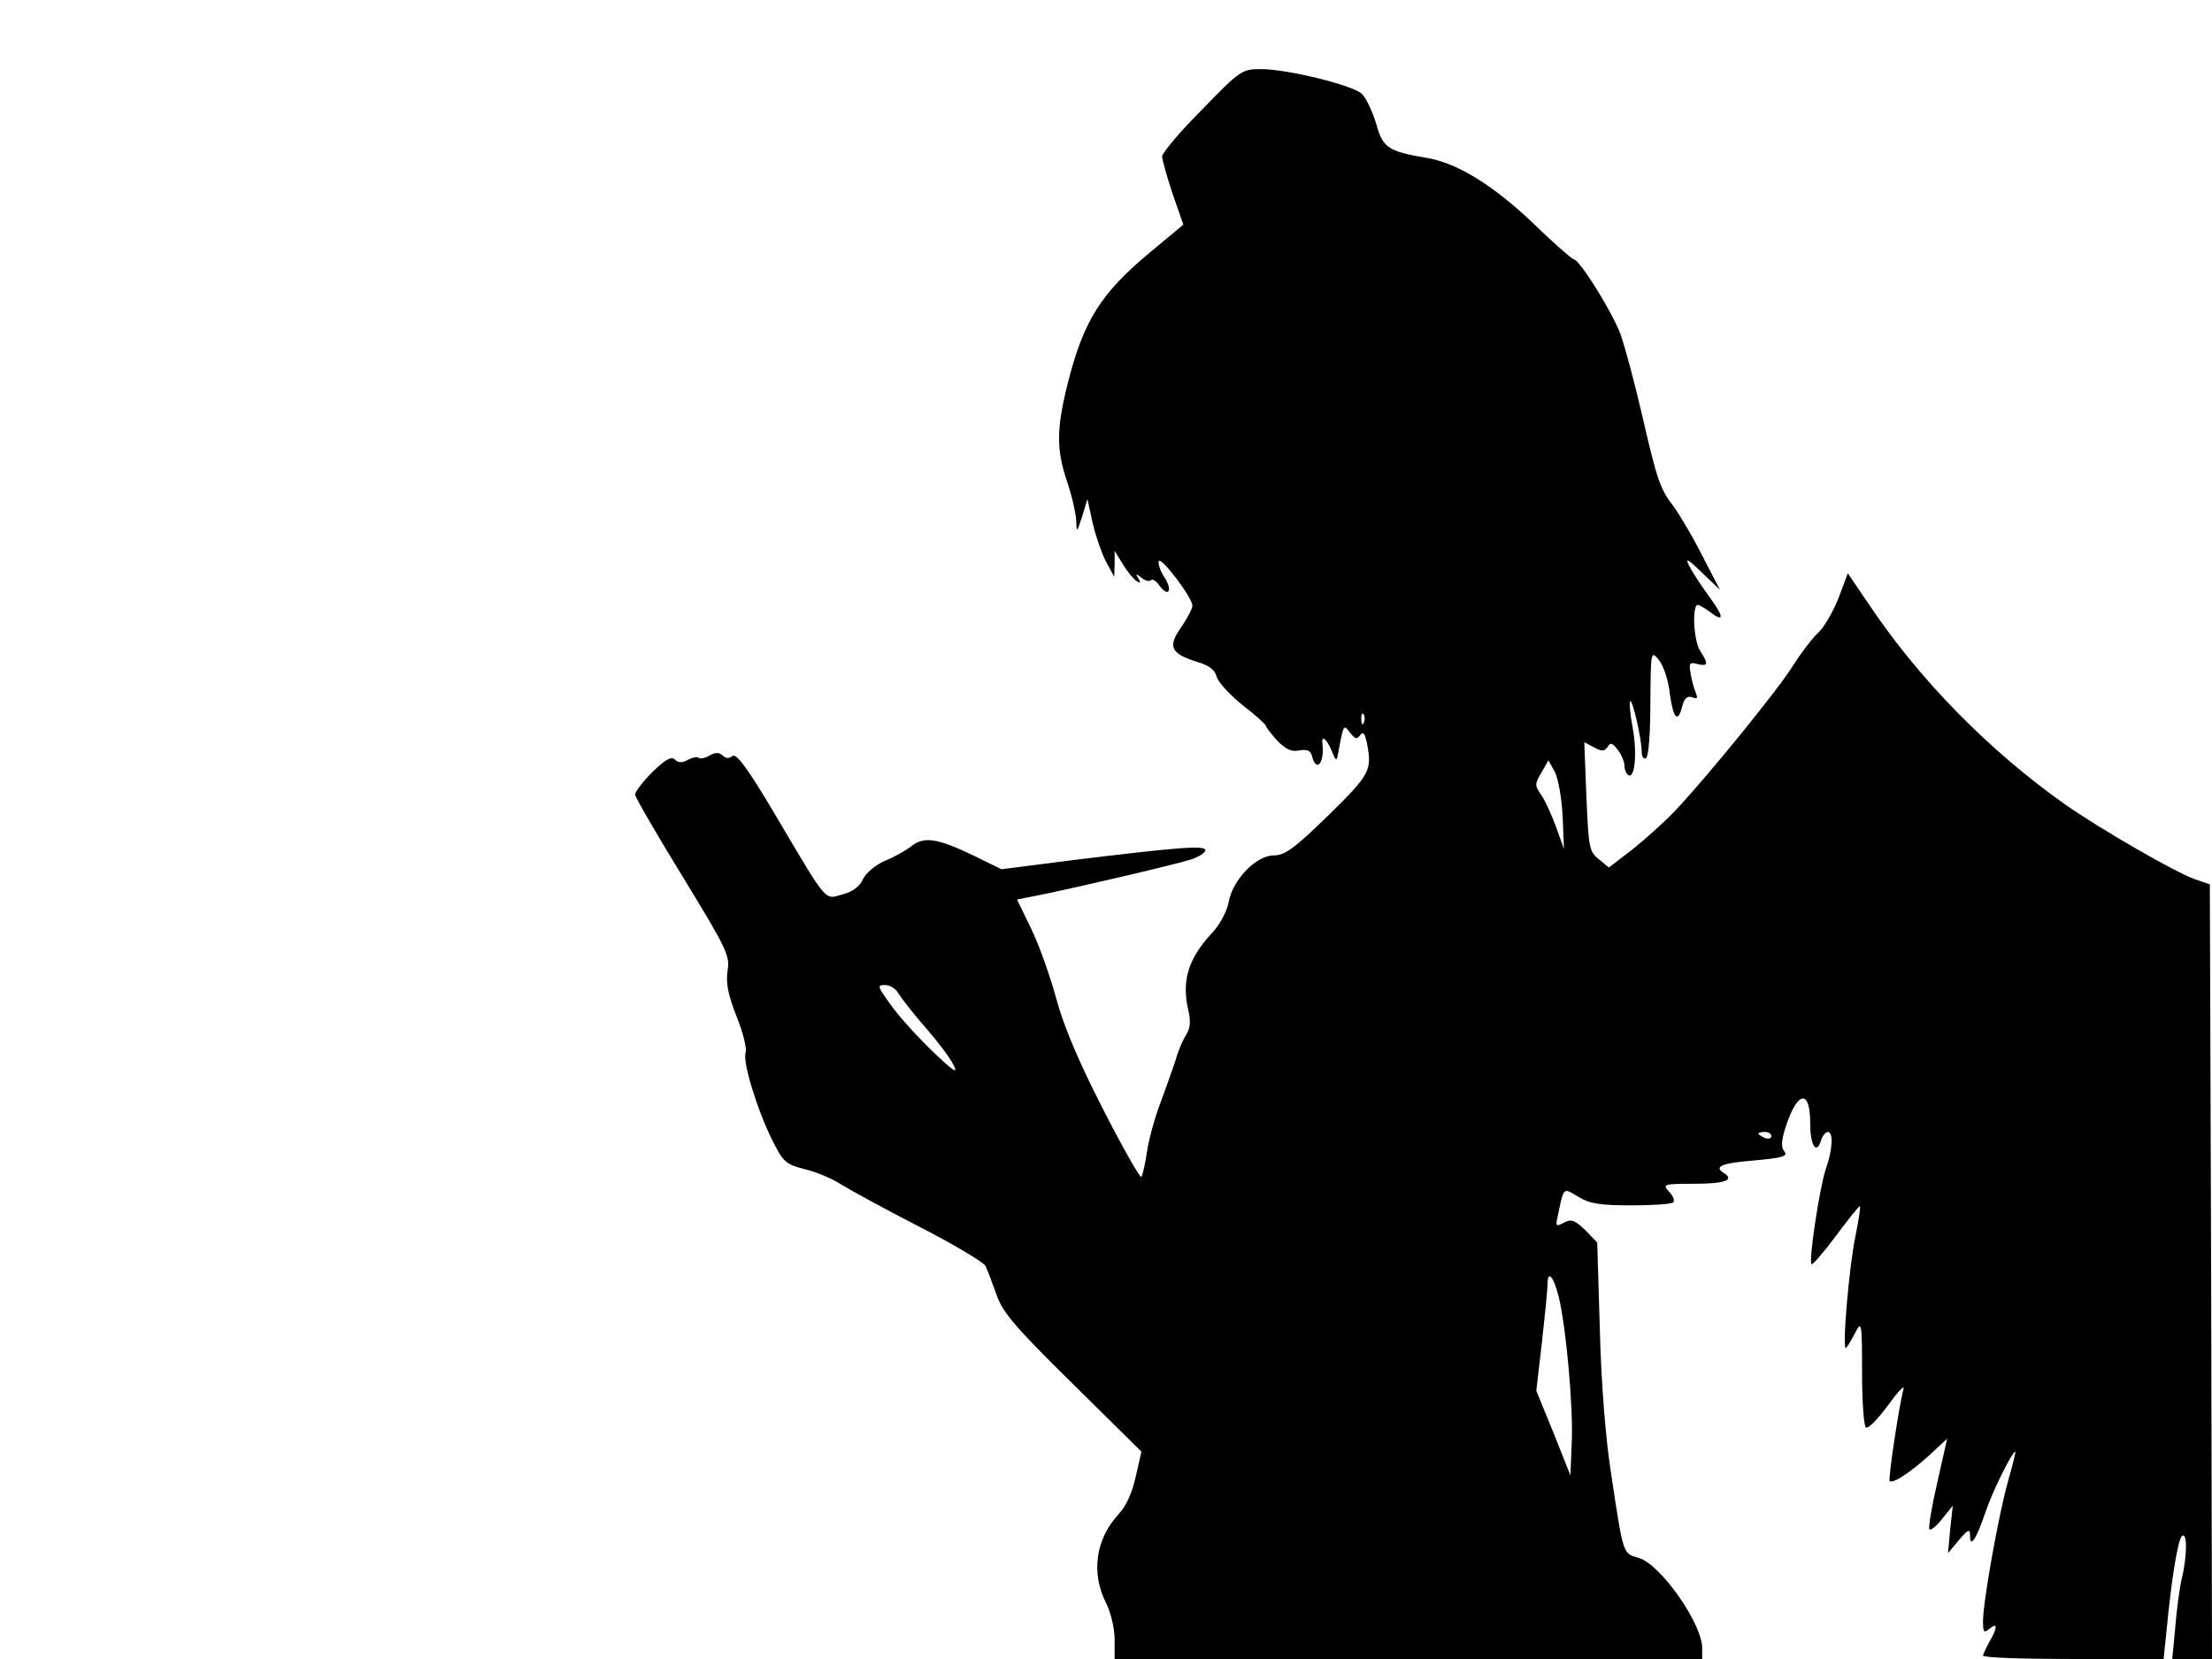 <svg xmlns="http://www.w3.org/2000/svg" width="682.667" height="512" version="1.0" viewBox="0 0 512 384"><path d="M278.2 25.4c-5.1 5.1-9.2 10-9.2 10.8s1.1 4.7 2.4 8.6l2.5 7.2-7.7 6.4c-11.4 9.5-15.4 15.8-19.1 30.5-2.6 10.5-2.6 15.2-.1 22.6 1.1 3.2 2 7.2 2.1 8.9.1 3 .1 3 1.4-.9l1.2-4 1.2 5.5c.7 3 2.1 7.1 3.1 9l1.9 3.5.1-3v-3l1.9 3.1c1.1 1.8 2.5 3.5 3.2 3.9.8.6 1 .4.4-.6-.7-1.1-.6-1.2.7-.2.8.7 1.8 1 2.2.6.3-.4 1.3.2 2 1.3 2.1 2.8 3.1 1 1.1-2-.9-1.4-1.5-3.1-1.3-3.7.4-1.3 7.8 8.4 7.8 10.3 0 .7-1.2 2.9-2.6 5-3.2 4.5-2.4 6.1 3.7 8 2.7.8 4.1 1.8 4.5 3.4.3 1.2 3 4.2 6 6.6 3 2.3 5.4 4.5 5.4 4.8s1.2 1.8 2.6 3.4c2 2 3.3 2.7 5.1 2.3 1.9-.3 2.7 0 3 1.4 1 3.8 2.9 1.5 2.4-2.9-.3-2.2.9-1.3 2.1 1.5 1 2.5 1.2 2.6 1.5.8 1.3-7 1.3-6.9 2.8-4.9 1.2 1.5 1.6 1.6 2.3.6s1.1-.5 1.6 1.8c1.2 6.3.8 7.2-8.9 16.7-7.9 7.7-10.1 9.3-12.7 9.3-4 0-9.5 5.6-10.4 10.8-.4 2.1-2 5.2-3.9 7.2-5.4 5.8-7 10.9-5.5 17.6.7 2.8.5 4.5-.5 6-.7 1.1-1.8 3.6-2.3 5.5-.6 1.9-2.2 6.3-3.5 9.9-1.4 3.6-2.8 8.8-3.2 11.5-.4 2.8-1 5.4-1.3 5.9-.2.5-4.2-6.5-8.8-15.5-5.7-11.1-9.2-19.4-10.9-25.7-1.4-5.2-4-12.5-5.8-16.2l-3.3-6.8 6.1-1.2c9.1-1.9 30.6-6.9 34.3-8.1 1.7-.6 3.2-1.5 3.2-2.1 0-1.2-6.2-.7-30.8 2.3l-16.4 2.1-6.1-3c-8.7-4.2-11.8-4.7-14.8-2.3-1.3 1-4.1 2.6-6.2 3.4-2 .9-4.2 2.7-4.9 4.1-.7 1.7-2.4 3-4.7 3.6-4.3 1.2-3.3 2.5-15.3-17.8-6.6-11.2-9.4-15-10.3-14.2-.7.6-1.5.6-2.2-.1-.8-.8-1.7-.8-3.1 0-1 .6-2.2.8-2.5.5s-1.4-.1-2.5.5c-1.3.7-2.2.7-3-.1s-2.2 0-5.2 2.9c-2.2 2.2-4 4.6-4 5.2s5 9.2 11 19c10.2 16.7 11 18.3 10.4 21.8-.4 2.9.1 5.5 2.1 10.6 1.5 3.7 2.4 7.4 2.1 8.3-.8 2 2.6 13.2 6.2 20.4 2.5 5 3.1 5.5 7.4 6.6 2.6.6 6.4 2.2 8.4 3.5 2.1 1.3 10.3 5.8 18.3 9.9s14.8 8.2 15.2 9 1.5 3.7 2.5 6.5c1.4 4.2 4.2 7.5 17.6 20.7l16 15.8-1.3 5.7c-.8 3.7-2.2 6.9-4 8.8-5.3 5.7-6.4 13.6-2.9 20.5 1.1 2.2 2 5.9 2 8.5v4.5h136v-2.5c0-5.7-9.7-19.5-14.7-20.9-3.7-1.1-3.5-.4-6.4-19.6-1.3-8.3-2.3-21.2-2.6-33.5l-.6-19.9-2.8-2.9c-2.4-2.3-3.2-2.6-4.9-1.7-1.9 1-2 .9-1.4-1.7 1.4-6.7 1.2-6.4 4.7-4.3 2.6 1.6 5 2 12.3 2 5 0 9.4-.3 9.7-.7.4-.3 0-1.5-1-2.5-1.5-1.7-1.3-1.8 6-1.8 7 0 9.3-.9 6.7-2.5-2.4-1.5-.5-2.3 7.1-2.9 6.6-.6 7.8-1 6.9-2.1-.8-1-.7-2.6.5-6.2 2.7-7.9 5.5-8.1 5.5-.3 0 5.1 1.4 7.4 2.5 4 .3-1.1 1.1-2 1.6-2 1.3 0 1.1 4.2-.5 8.6-1.4 4.1-4 21.3-3.3 22 .2.3 2.8-2.7 5.7-6.6s5.4-7 5.5-6.8c.2.2-.3 3.2-1 6.8-1.5 6.9-3.2 26.9-2.2 26 .3-.3 1.3-1.9 2.1-3.5 1.5-2.9 1.6-2.4 1.6 9.2 0 6.7.4 12.4.9 12.7.5.4 2.8-2 5.1-5.1 2.3-3.2 3.9-4.9 3.6-3.8-1 3.6-3.6 20.9-3.2 21.3.7.7 4.8-2 9.1-5.9l4.2-3.9-2.3 10.2c-1.3 5.6-2.1 10.5-1.8 10.8s1.7-.8 3-2.5l2.4-3-.6 5.5-.5 5.5 2.5-3c2.2-2.6 2.6-2.7 2.6-1 0 3 1.5.6 3.5-5.3 1.5-4.6 6.2-14.2 7-14.2.1 0-.6 3-1.7 6.8-2.2 7.8-5.8 28-5.8 32.4 0 2.6.2 2.9 1.5 1.8 1.9-1.6 1.9-.3 0 3-.8 1.4-1.4 2.8-1.5 3.2 0 .5 9.4.8 20.9.8h20.9l.7-6.8c1.1-11.6 2.6-20.7 3.5-21.6 1.3-1.3 1.3 4.5 0 9.8-.5 2.1-1.2 7.2-1.5 11.3l-.7 7.3h9.2l-.2-89.6-.3-89.7-3.5-1.2c-4.5-1.6-21.7-11.5-30-17.3-17.4-12.3-33.5-28.6-45.2-46l-5.1-7.5-2.1 5.6c-1.2 3.1-3.3 6.8-4.7 8.1s-4 4.7-5.9 7.7c-3.4 5.5-20 25.9-27.4 33.7-2.3 2.4-6.6 6.3-9.6 8.7l-5.6 4.3-2.3-1.9c-2.3-1.8-2.4-2.8-2.9-14.5l-.5-12.6 2.3 1.2c1.8 1 2.4.9 3.1-.1.6-1.1 1.1-1 2.3.6.9 1.1 1.6 2.8 1.6 3.7s.4 1.9.9 2.2c1.5 1 2.1-5.1 1-11-.6-3.1-.8-5.8-.6-6.1.6-.5 2.7 8.8 2.7 11.8 0 1.1.5 1.7 1 1.4.6-.4 1-5.8 1-12.8.1-12.1.1-12.2 2-9.9 1 1.2 2.2 4.7 2.5 7.7.8 5.9 1.9 7 2.9 2.9.5-1.8 1.1-2.4 2.3-2 1.2.5 1.3.2.8-1.1-.4-1-1-3-1.2-4.5-.4-2.3-.2-2.6 1.6-2.1 2.5.6 2.6 0 .6-3.1-1.5-2.3-1.9-10.6-.5-10.6.3 0 1.5.7 2.6 1.5 3.5 2.7 3.6 1.5.1-3.3-1.9-2.6-4-5.8-4.7-7.2-1-2-.4-1.7 2.9 1.5l4.2 4-4.1-7.9c-2.2-4.4-5.2-9.4-6.5-11.2-3.3-4.3-3.9-6.1-7.5-21.7-1.7-7.3-3.9-15.6-5-18.6-2.1-5.3-9.4-17.1-10.8-17.1-.4-.1-4.7-3.8-9.5-8.5-9.1-8.6-17.3-13.7-24.2-14.9-9.3-1.6-10.4-2.3-12-8.1-.9-2.9-2.4-6-3.3-6.8-2.2-2-17.2-5.7-23.3-5.7-4.4 0-4.8.2-13.7 9.4m37.5 141.8c-.3.8-.6.5-.6-.6-.1-1.1.2-1.7.5-1.3.3.3.4 1.2.1 1.9m46 21.8.3 7.5-1.8-5c-1-2.8-2.5-6.1-3.4-7.4-1.6-2.3-1.6-2.6 0-5.3l1.6-2.8 1.5 2.7c.8 1.6 1.6 6.2 1.8 10.3M208 230c.6 1 3.3 4.5 6.1 7.7s5.8 7.1 6.6 8.8c1.2 2.3 0 1.5-5.2-3.5-3.7-3.6-8-8.4-9.6-10.8-2.8-3.9-2.9-4.2-1-4.2 1.1 0 2.5.9 3.1 2m202 33c0 .5-.7.7-1.5.4-.8-.4-1.5-.8-1.5-1s.7-.4 1.5-.4 1.5.4 1.5 1m-49.2 37.2c1.7 7 3.4 25.7 3 33.8l-.3 7.5-3.9-9.8-4-9.8 1.3-11.2c.7-6.2 1.3-12.2 1.3-13.4 0-3.5 1.4-1.9 2.6 2.9"/></svg>
